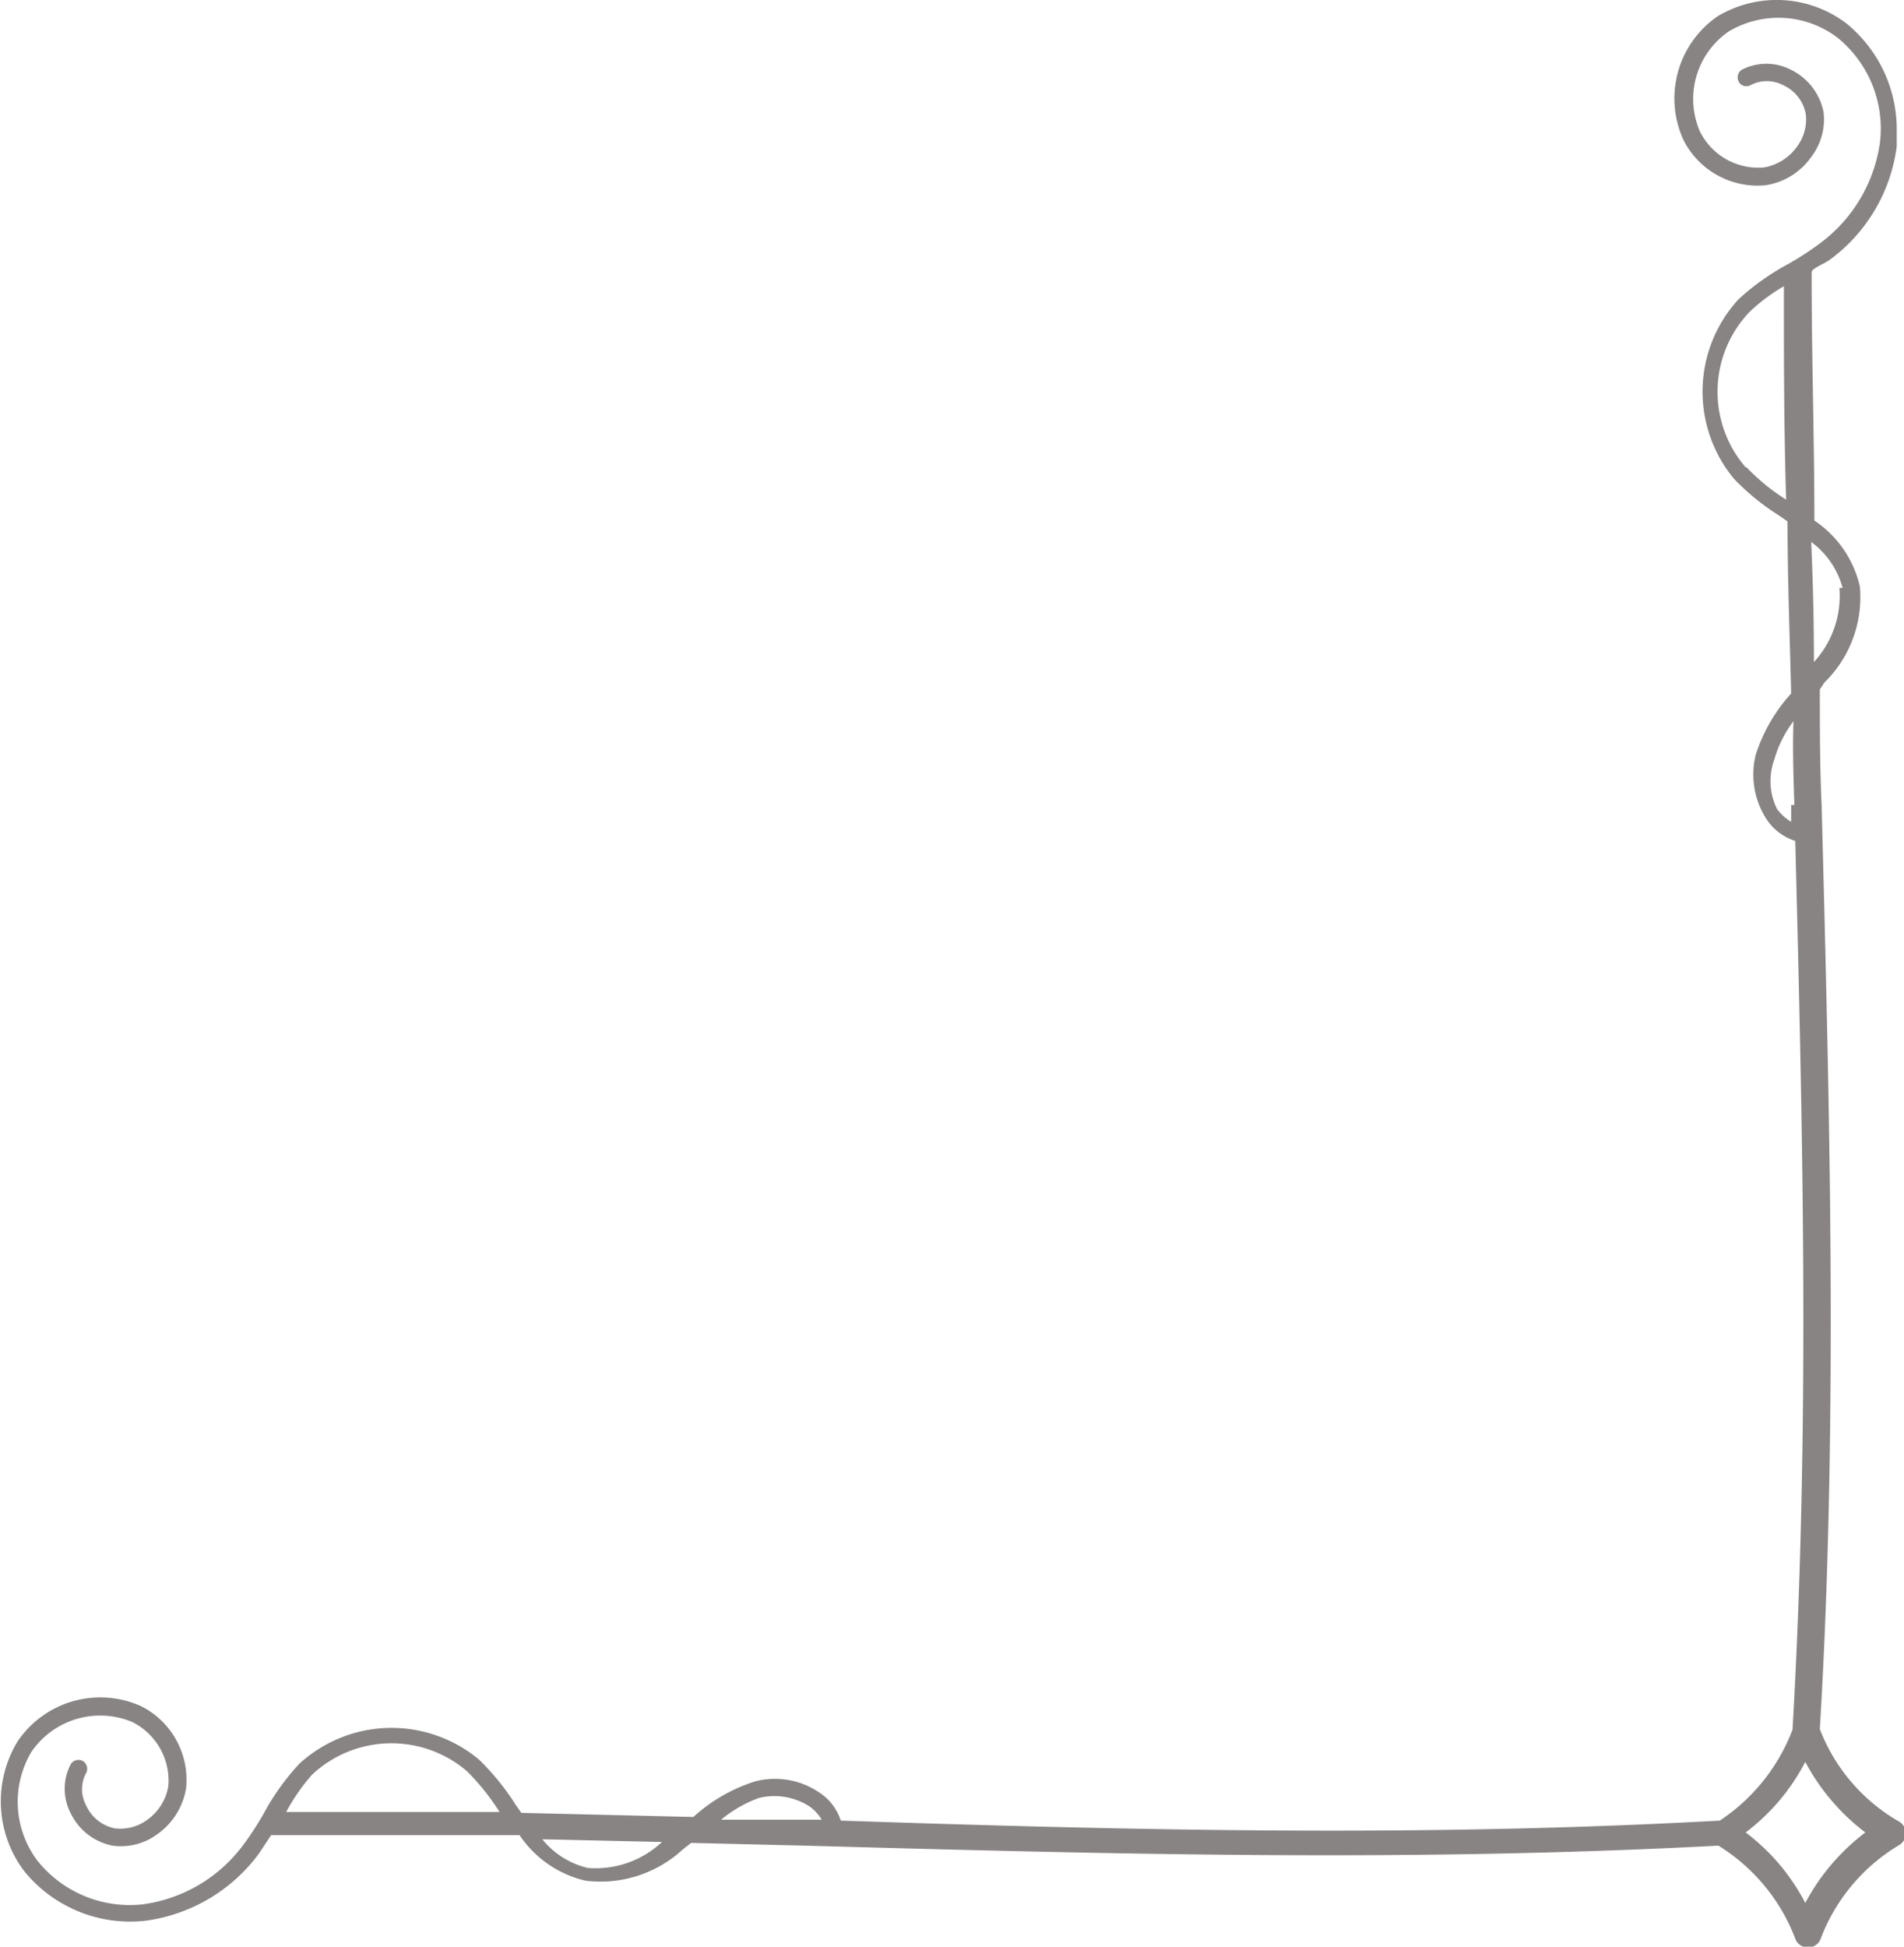 <svg xmlns="http://www.w3.org/2000/svg" viewBox="0 0 41.85 42.78"><defs><style>.cls-1{fill:#888484;}</style></defs><title>アセット 3</title><g id="レイヤー_2" data-name="レイヤー 2"><g id="レイヤー_1-2" data-name="レイヤー 1"><path class="cls-1" d="M37.75.36A2.19,2.19,0,0,0,37,3.07a1.82,1.82,0,0,0,1.81,1,1.49,1.49,0,0,0,1-.62,1.35,1.35,0,0,0,.27-1,1.33,1.33,0,0,0-.72-.92,1.18,1.18,0,0,0-1.07,0,.2.2,0,0,0-.07.27.19.19,0,0,0,.26.07.77.77,0,0,1,.71,0,.87.87,0,0,1,.5.63,1,1,0,0,1-.19.72,1.12,1.12,0,0,1-.73.46,1.43,1.43,0,0,1-1.41-.8A1.8,1.8,0,0,1,38,.69a2.14,2.14,0,0,1,2.39.14,2.57,2.57,0,0,1,.93,2.31A3.33,3.33,0,0,1,40,5.35a6.62,6.62,0,0,1-.71.46,5.33,5.33,0,0,0-1.08.77,3,3,0,0,0-.09,3.95,5.27,5.27,0,0,0,1,.81l.17.12c0,1.27.05,2.53.08,3.78a3.65,3.65,0,0,0-.78,1.35,1.81,1.81,0,0,0,.23,1.4,1.18,1.18,0,0,0,.64.49c.17,6.63.32,12.93-.06,19.53a4.17,4.17,0,0,1-1.6,2c-6.52.36-12.76.22-19.32,0a1.16,1.16,0,0,0-.49-.63,1.73,1.73,0,0,0-1.4-.23,3.65,3.65,0,0,0-1.35.78l-3.78-.09-.12-.17a5.52,5.52,0,0,0-.81-1,3,3,0,0,0-3.95.09,5.27,5.27,0,0,0-.77,1.07,6.62,6.62,0,0,1-.46.71,3.3,3.3,0,0,1-2.21,1.31A2.6,2.6,0,0,1,.83,40.9a2.15,2.15,0,0,1-.14-2.4,1.83,1.83,0,0,1,2.21-.66,1.44,1.44,0,0,1,.8,1.41,1.14,1.14,0,0,1-.46.74,1,1,0,0,1-.72.19.89.89,0,0,1-.63-.51.75.75,0,0,1,0-.7.2.2,0,0,0-.07-.27.2.2,0,0,0-.27.08,1.16,1.16,0,0,0,0,1.06,1.3,1.3,0,0,0,.92.72,1.35,1.35,0,0,0,1-.26,1.54,1.54,0,0,0,.62-1,1.81,1.81,0,0,0-1-1.81,2.19,2.19,0,0,0-2.71.79,2.54,2.54,0,0,0,.16,2.85,3,3,0,0,0,2.66,1.08,3.71,3.71,0,0,0,2.48-1.46l.28-.42.07,0c1.8,0,3.6,0,5.39,0a2.4,2.4,0,0,0,1.45,1A2.66,2.66,0,0,0,15,40.65l.19-.15,2.51.06c6.83.19,13.29.36,20.07,0a4.13,4.13,0,0,1,1.7,2.07.3.3,0,0,0,.54,0,4.07,4.07,0,0,1,1.73-2.08.3.3,0,0,0,0-.52A4,4,0,0,1,40,38c.18-3,.24-6,.24-8.95,0-3.75-.1-7.49-.2-11.35C40,16.84,40,16,40,15.15L40.1,15a2.62,2.62,0,0,0,.78-2.11,2.38,2.38,0,0,0-1-1.45c0-1.78-.06-3.58-.06-5.38,0,0,0,0,0-.08s.28-.18.41-.28a3.67,3.67,0,0,0,1.46-2.48c0-.11,0-.22,0-.33A3,3,0,0,0,40.59.52,2.53,2.53,0,0,0,37.75.36ZM16.69,39.51a1.43,1.43,0,0,1,1.09.18.91.91,0,0,1,.28.3h-.38l-1.83,0A2.76,2.76,0,0,1,16.69,39.51Zm-6.42-.58a5.14,5.14,0,0,1,.71.89c-1.55,0-3.12,0-4.69,0A4.39,4.39,0,0,1,6.86,39,2.55,2.55,0,0,1,10.27,38.93Zm2.65,2.12a1.82,1.82,0,0,1-1-.63l2.63.06A2.13,2.13,0,0,1,12.92,41.05ZM41,40.27a4.72,4.72,0,0,0-1.32,1.55,4.58,4.58,0,0,0-1.31-1.55,4.58,4.58,0,0,0,1.31-1.55A4.72,4.72,0,0,0,41,40.27Zm-2.63-30a2.54,2.54,0,0,1,.08-3.41,4,4,0,0,1,.76-.57c0,1.57,0,3.14.05,4.69A4.48,4.48,0,0,1,38.39,10.27Zm1,7.42c0,.12,0,.24,0,.37a1.07,1.07,0,0,1-.31-.28A1.38,1.38,0,0,1,39,16.69a2.55,2.55,0,0,1,.42-.84C39.4,16.47,39.42,17.08,39.44,17.69Zm1.06-4.77a2.15,2.15,0,0,1-.56,1.63q0-1.32-.06-2.64A1.85,1.85,0,0,1,40.5,12.92Z"/></g></g></svg>